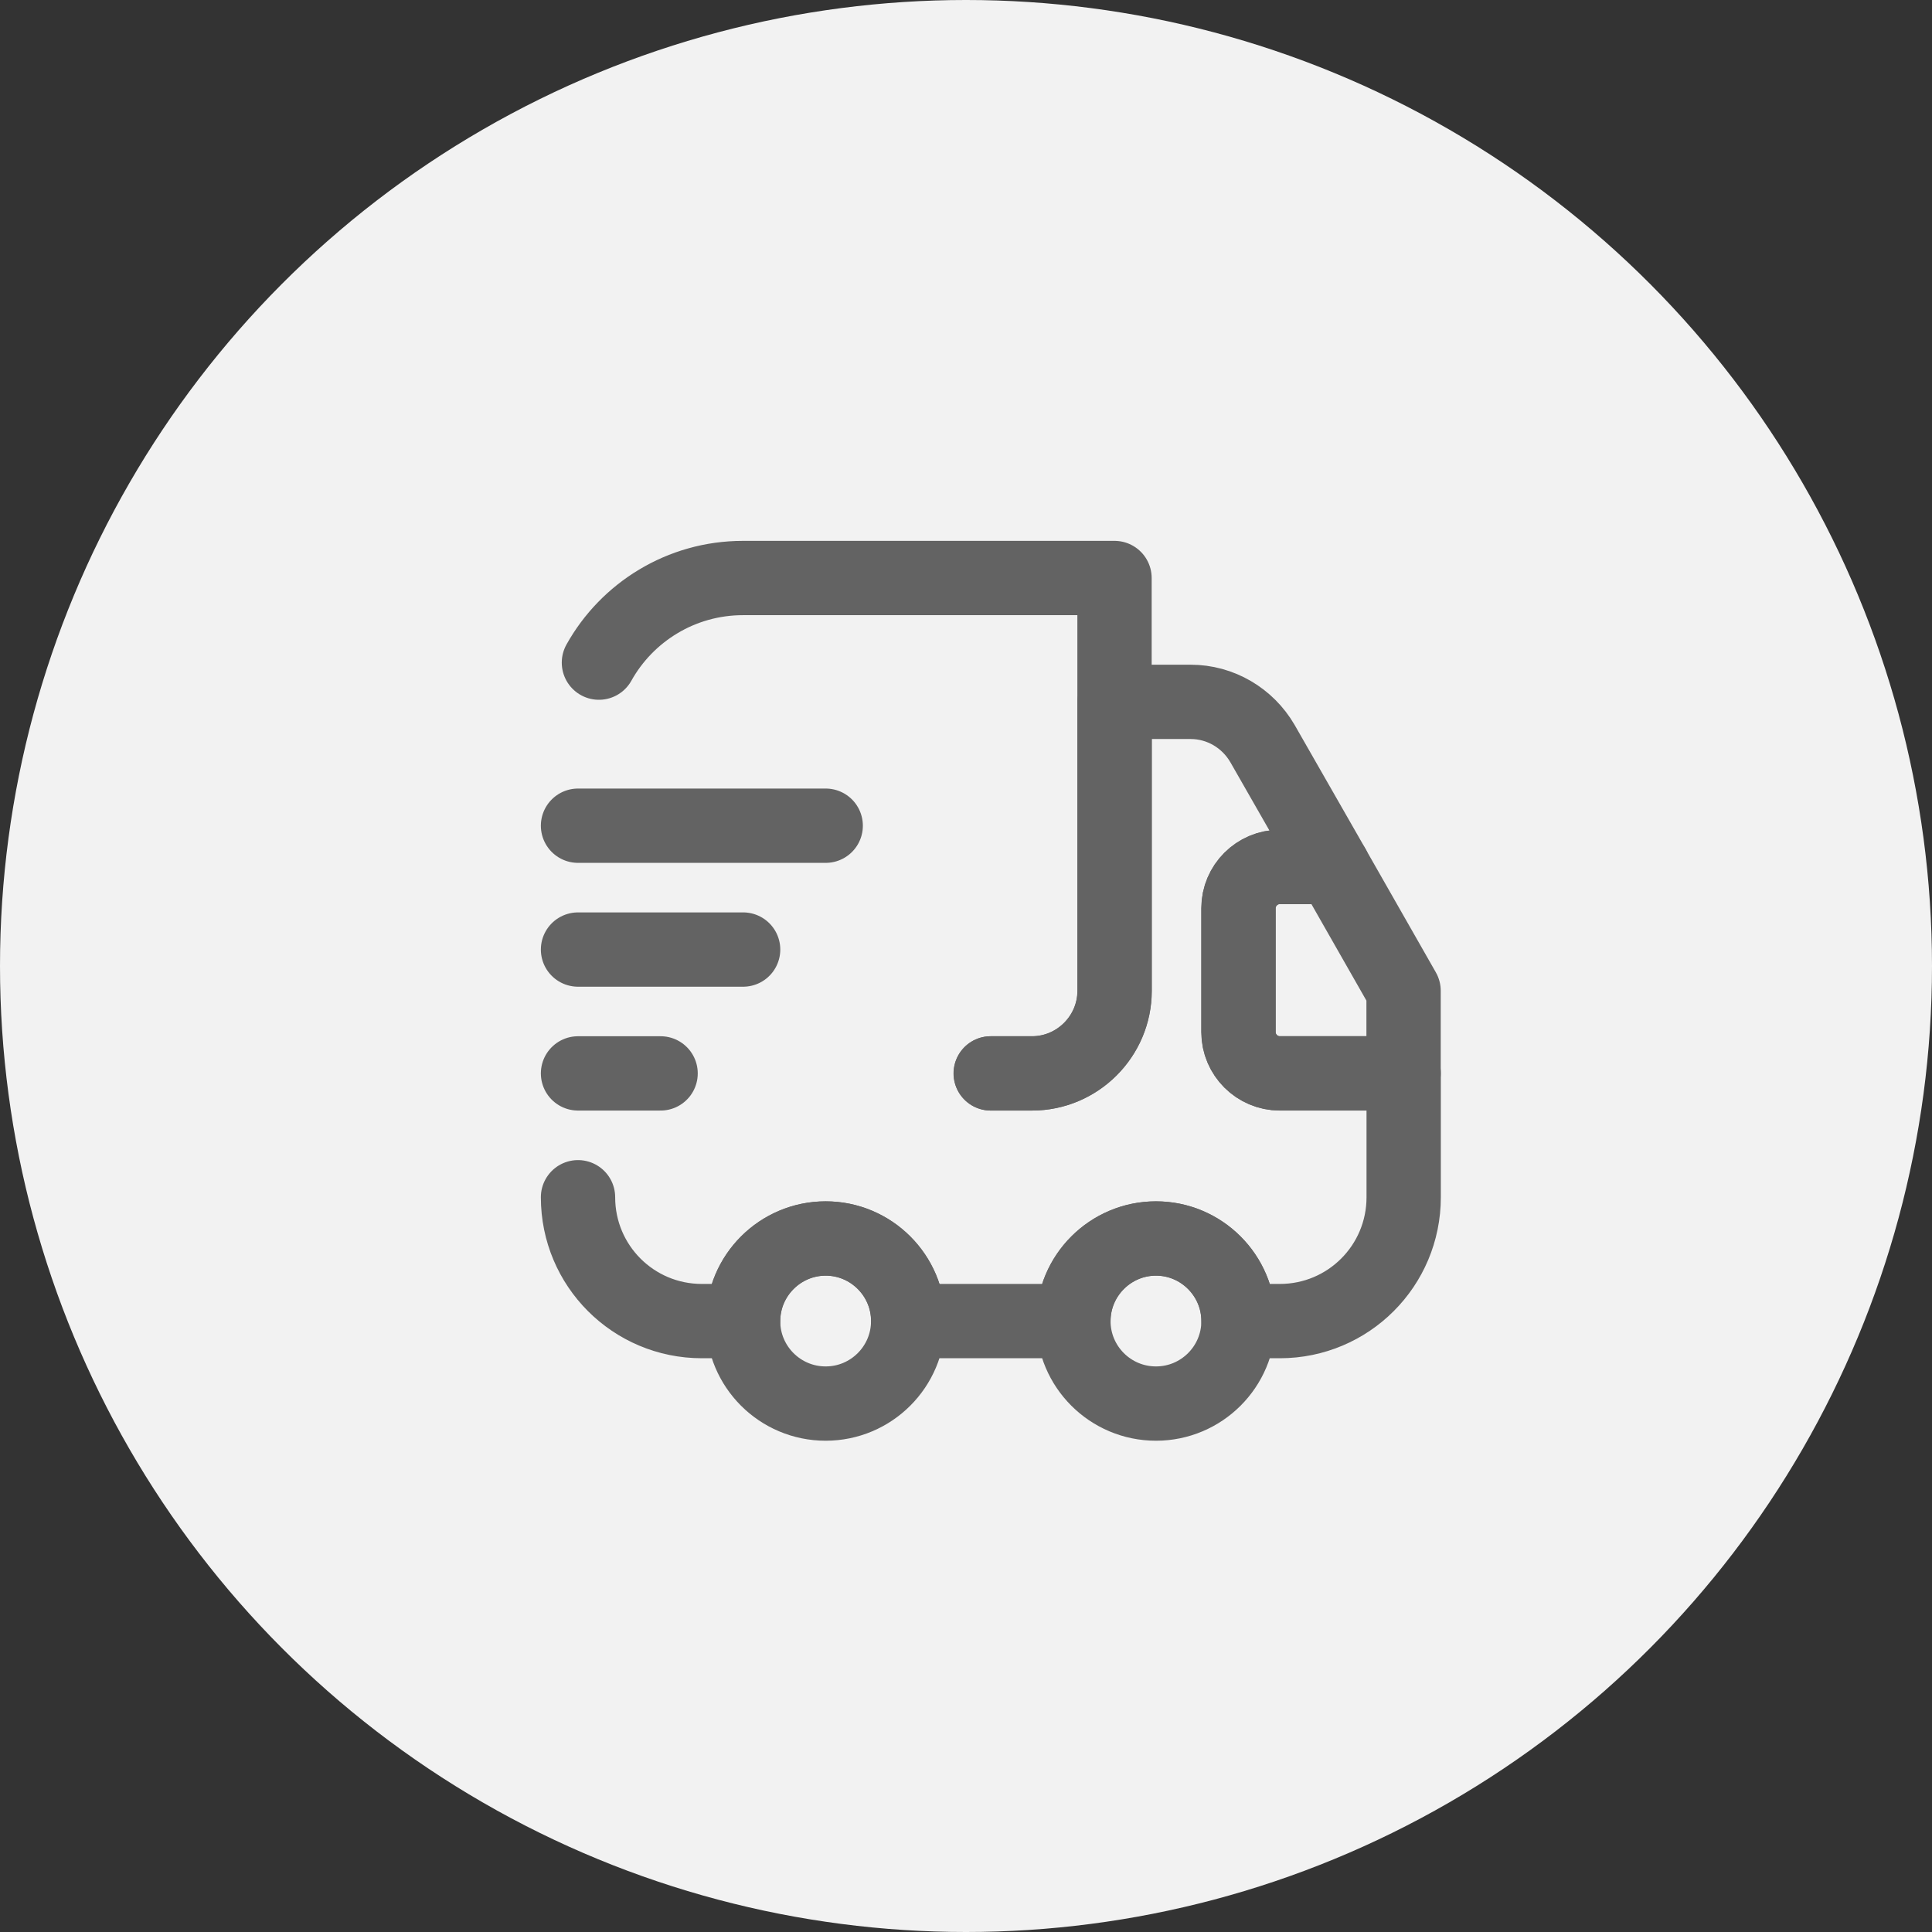<svg width="39" height="39" viewBox="0 0 39 39" fill="none" xmlns="http://www.w3.org/2000/svg">
<rect x="0" y="0" width="39" height="39" fill="#333333" stroke="none"/>
<circle cx="19.5" cy="19.5" r="19.5" fill="#F2F2F2"/>
<path d="M19.998 21.668H20.831C21.748 21.668 22.498 20.918 22.498 20.001V11.668H14.998C13.748 11.668 12.656 12.36 12.09 13.376" stroke="#636363" stroke-width="1.5" stroke-linecap="round" stroke-linejoin="round"/>
<path d="M11.668 24.168C11.668 25.551 12.785 26.668 14.168 26.668H15.001C15.001 25.751 15.751 25.001 16.668 25.001C17.585 25.001 18.335 25.751 18.335 26.668H21.668C21.668 25.751 22.418 25.001 23.335 25.001C24.251 25.001 25.001 25.751 25.001 26.668H25.835C27.218 26.668 28.335 25.551 28.335 24.168V21.668H25.835C25.376 21.668 25.001 21.293 25.001 20.835V18.335C25.001 17.876 25.376 17.501 25.835 17.501H26.91L25.485 15.01C25.185 14.493 24.635 14.168 24.035 14.168H22.501V20.001C22.501 20.918 21.751 21.668 20.835 21.668H20.001" stroke="#636363" stroke-width="1.5" stroke-linecap="round" stroke-linejoin="round"/>
<path d="M16.667 28.333C17.587 28.333 18.333 27.587 18.333 26.667C18.333 25.746 17.587 25 16.667 25C15.746 25 15 25.746 15 26.667C15 27.587 15.746 28.333 16.667 28.333Z" stroke="#636363" stroke-width="1.5" stroke-linecap="round" stroke-linejoin="round"/>
<path d="M23.335 28.333C24.255 28.333 25.001 27.587 25.001 26.667C25.001 25.746 24.255 25 23.335 25C22.414 25 21.668 25.746 21.668 26.667C21.668 27.587 22.414 28.333 23.335 28.333Z" stroke="#636363" stroke-width="1.5" stroke-linecap="round" stroke-linejoin="round"/>
<path d="M28.333 20V21.667H25.833C25.375 21.667 25 21.292 25 20.833V18.333C25 17.875 25.375 17.5 25.833 17.5H26.908L28.333 20Z" stroke="#636363" stroke-width="1.5" stroke-linecap="round" stroke-linejoin="round"/>
<path d="M11.668 16.668H16.668" stroke="#636363" stroke-width="1.5" stroke-linecap="round" stroke-linejoin="round"/>
<path d="M11.668 19.168H15.001" stroke="#636363" stroke-width="1.5" stroke-linecap="round" stroke-linejoin="round"/>
<path d="M11.668 21.668H13.335" stroke="#636363" stroke-width="1.5" stroke-linecap="round" stroke-linejoin="round"/>
</svg>
